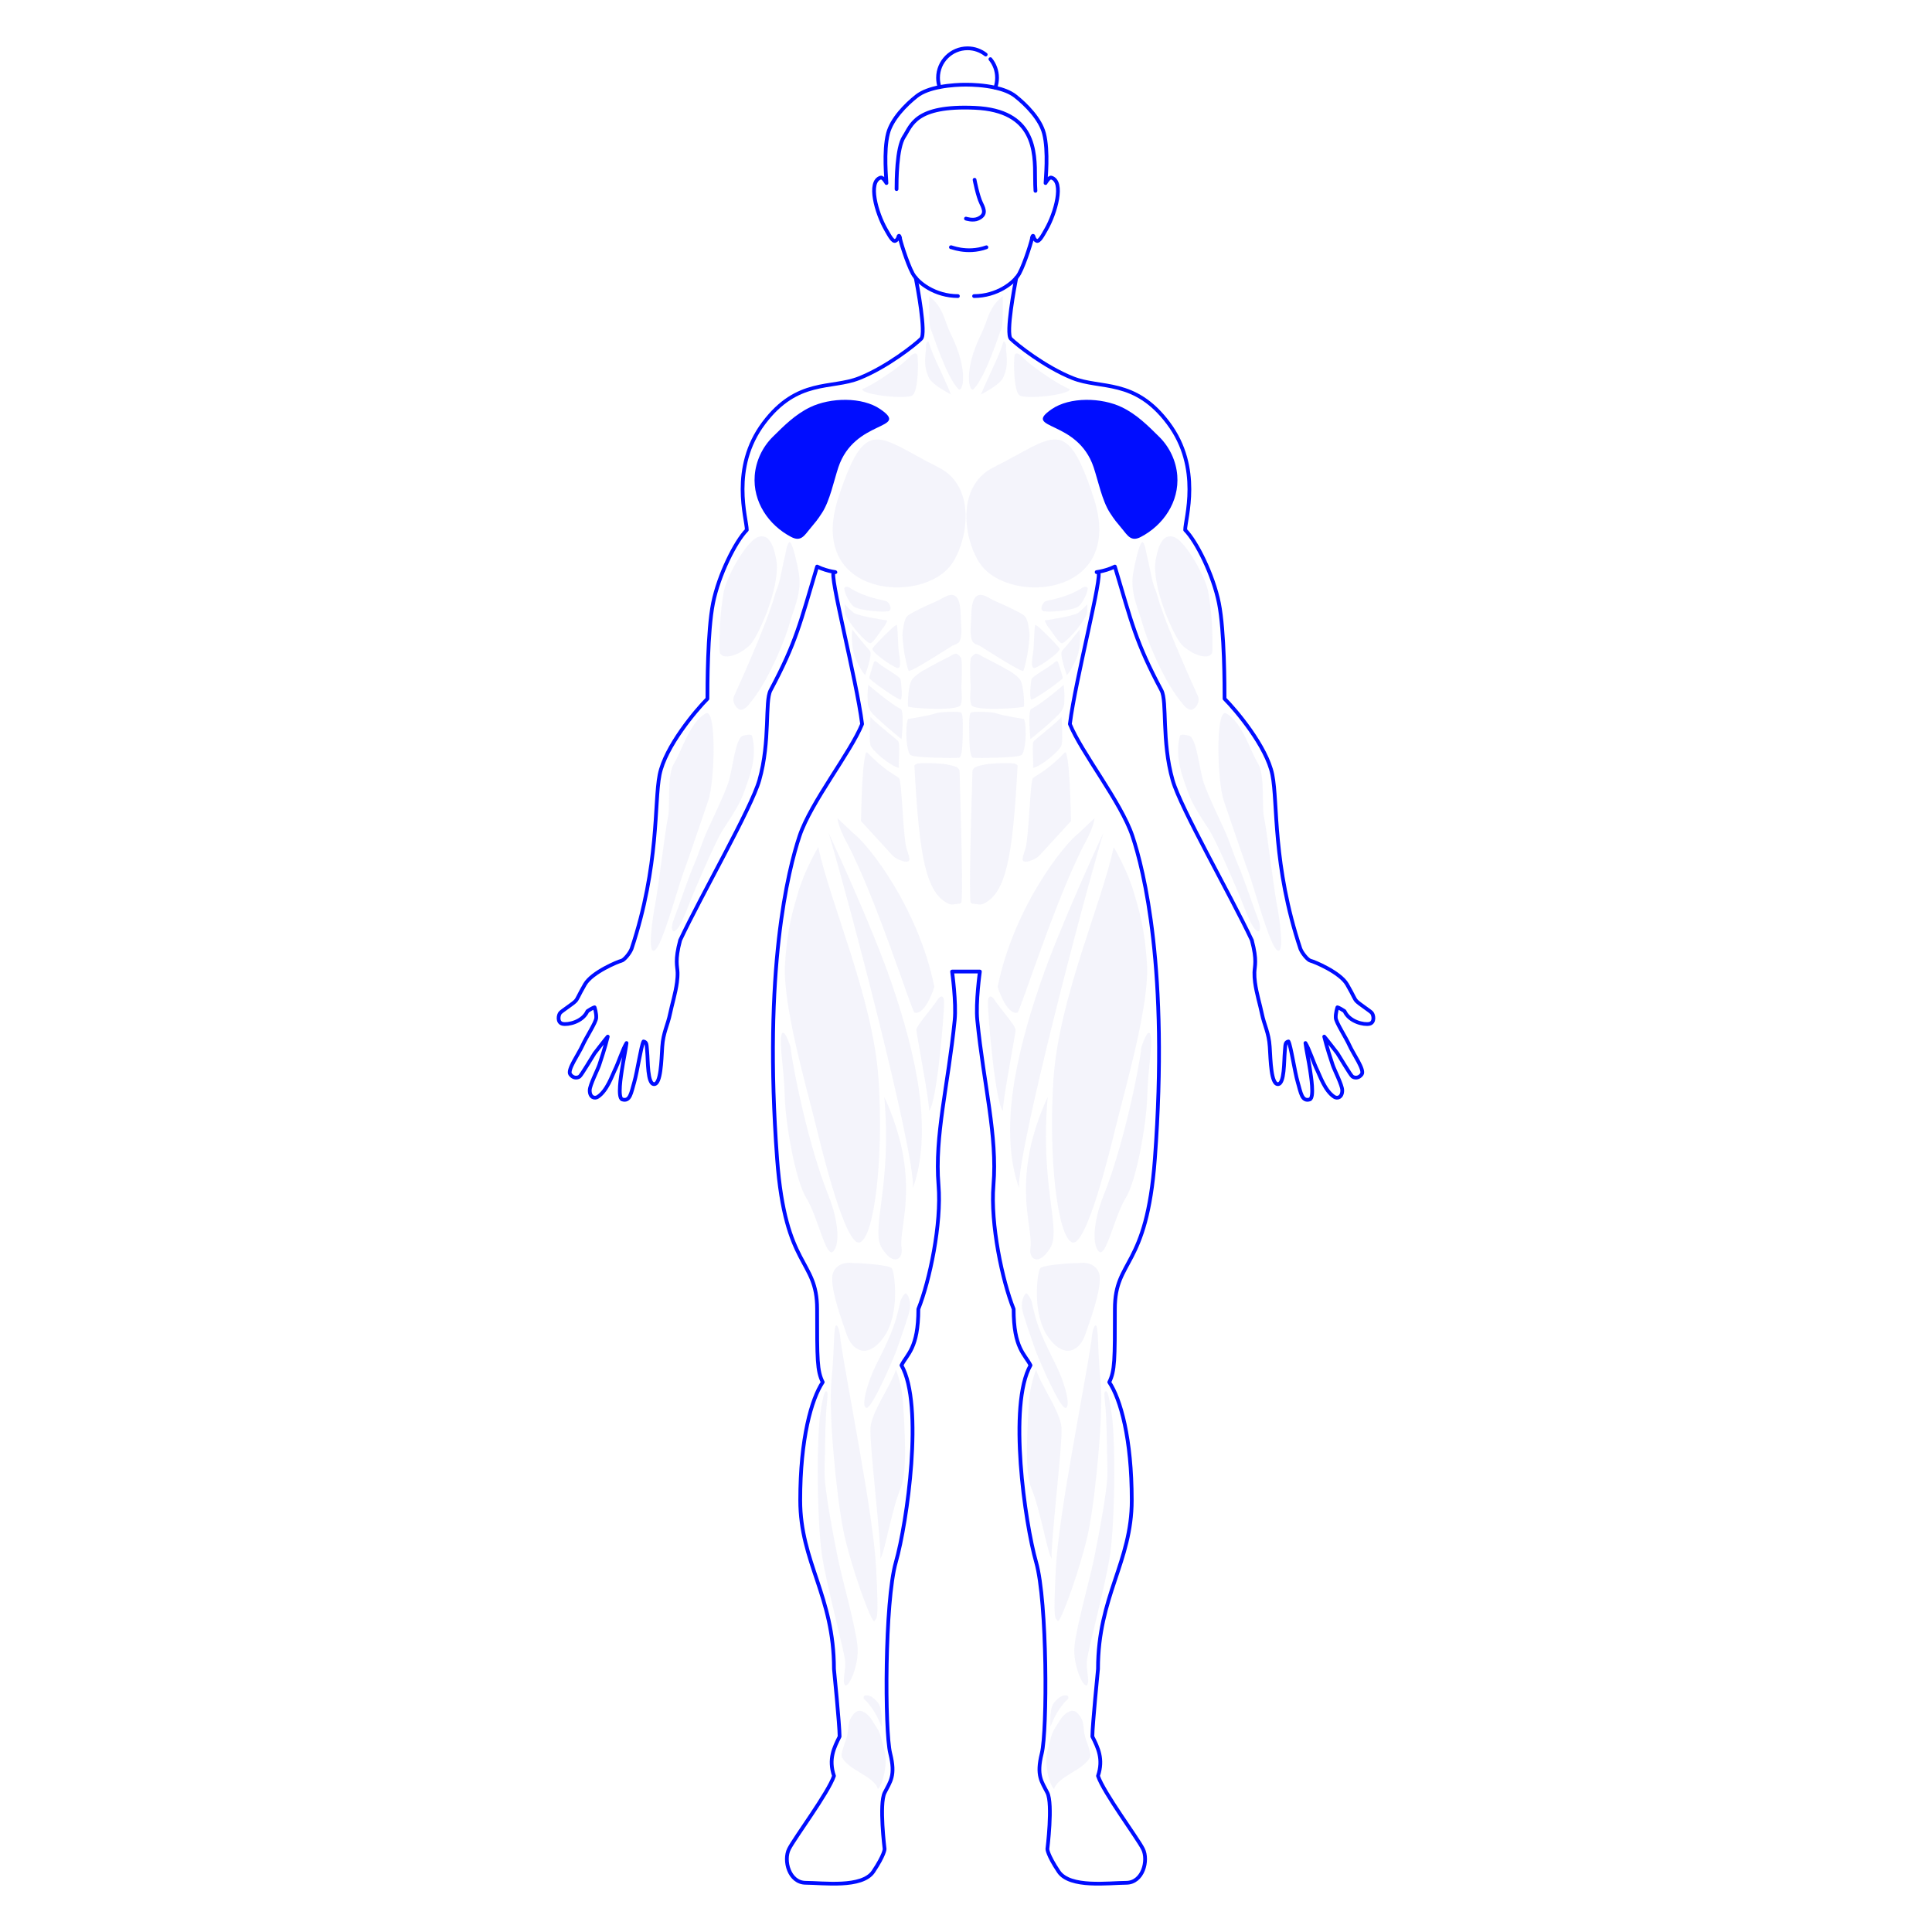 <svg xmlns="http://www.w3.org/2000/svg" enable-background="new 0 0 2000 2000" viewBox="0 0 2000 2000" id="woman-shoulders">
  <path fill="none" stroke="#000dff" stroke-linecap="round" stroke-linejoin="round" stroke-miterlimit="10" stroke-width="3.876" d="
						M947.967,287.622c1.5,7.695,11,57.687,5.628,63.06c-5.823,5.823-34.937,29.115-64.052,40.76
						c-29.115,11.646-64.052,0-98.989,46.583s-17.469,98.989-17.469,110.635c-11.646,11.646-29.115,46.583-34.937,75.698
						c-5.823,29.115-5.823,87.344-5.823,98.989c-11.646,11.646-43.672,49.495-49.495,78.609s0,93.166-29.115,180.51l-0.045-0.021
						c-1.524,4.113-7.466,11.579-10.513,12.188c-3.047,0.61-30.32,11.783-37.633,24.378c-7.313,12.595-7.313,14.728-9.954,17.47
						c-2.641,2.743-13.509,9.751-15.541,11.884c-2.031,2.133-3.453,10.157,2.235,11.478c5.688,1.321,20.899-1.981,25.85-13.103
						c5.942-3.885,7.389-3.961,7.389-3.961s2.006,6.094,1.701,10.97c-0.304,4.875-10.309,19.807-14.271,28.644
						c-3.961,8.837-15.845,25.14-12.646,29.71c3.199,4.571,7.77,3.809,9.751,2.285c1.981-1.524,13.255-20.645,15.464-23.996
						c2.514-3.276,11.96-15.464,13.636-17.293c-2.691,11.122-7.059,24.225-8.786,29.405c-1.727,5.181-9.78,20.776-9.853,26.104
						c-0.102,7.415,5.017,9.057,8.43,6.805c9.548-6.297,14.908-22.432,17.268-27.12c3.993-7.935,8.329-22.042,12.392-28.542
						c-1.016,7.922-3.495,18.841-4.825,28.085c-0.673,4.675-4.772,28.741,0.457,30.32c8.075,2.438,9.141-6.856,12.341-17.826
						c3.2-10.97,7.161-38.09,9.599-42.203c3.656,0.762,3.107,3.345,3.809,10.665c0.922,9.614,0.152,33.519,7.161,33.519
						c7.009,0,7.516-24.073,8.43-38.699c0.914-14.626,5.688-22.346,8.126-34.332c1.856-9.128,5.592-20.962,7.093-32.281
						c0.47-3.543,0.721-7.036,0.626-10.379c-0.184-6.512-2.946-12.29,2.641-33.113l-0.047-0.022
						c22.763-48.247,73.72-136.622,82.029-165.705c11.646-40.76,5.51-81.682,11.646-93.166
						c26.669-49.914,30.723-69.875,48.192-128.104c11.646,5.823,23.292,5.823,17.469,5.823c-5.823,0,23.292,110.635,29.115,157.218
						c-11.646,29.115-53.115,80.956-64.76,115.893c-11.646,34.937-37.825,137.792-23.224,334.267
						c8.511,114.528,41.401,103.016,41.401,155.422s0,64.052,5.823,75.698c-11.646,17.469-23.292,58.229-23.292,122.281
						s34.937,98.989,34.937,174.687c0,0,5.823,58.229,5.823,69.875c-5.823,11.646-11.646,23.292-5.823,40.76
						c-5.823,17.469-40.76,64.052-46.583,75.698c-5.823,11.646,0,34.937,17.469,34.937c17.469,0,58.229,5.823,69.875-11.646
						c11.646-17.469,11.646-23.292,11.646-23.292s-5.823-46.583,0-58.229c5.823-11.646,11.646-17.469,5.823-40.76
						c-5.823-23.292-5.823-157.218,5.823-197.979c11.646-40.76,29.115-163.041,5.823-203.802
						c5.823-11.646,17.469-17.469,17.469-58.229c11.646-29.115,24.223-88.199,20.878-128.349
						c-4.236-50.837,10.037-103.718,16.729-170.633c1.83-18.3-2.669-50.393-2.669-50.393h28.758c0,0-4.499,32.093-2.669,50.393
						c6.692,66.915,20.965,119.796,16.729,170.633c-3.346,40.149,9.232,99.234,20.878,128.349c0,40.76,11.646,46.583,17.469,58.229
						c-23.292,40.76-5.823,163.041,5.823,203.802c11.646,40.76,11.646,174.687,5.823,197.979s0,29.115,5.823,40.76
						c5.823,11.646,0,58.229,0,58.229s0,5.823,11.646,23.292c11.646,17.469,52.406,11.646,69.875,11.646
						c17.469,0,23.292-23.292,17.469-34.937c-5.823-11.646-40.76-58.229-46.583-75.698c5.823-17.469,0-29.115-5.823-40.76
						c0-11.646,5.823-69.875,5.823-69.875c0-75.698,34.938-110.635,34.938-174.687s-11.646-104.812-23.292-122.281
						c5.823-11.646,5.823-23.292,5.823-75.698s32.89-40.894,41.401-155.422c14.601-196.474-11.578-299.329-23.224-334.267
						c-11.646-34.937-53.114-86.779-64.76-115.893c5.823-46.583,34.937-157.218,29.115-157.218s5.823,0,17.469-5.823
						c17.469,58.229,21.523,78.19,48.192,128.104c6.136,11.484,0,52.406,11.646,93.166c8.31,29.084,59.266,117.458,82.029,165.705
						l-0.047,0.022c5.587,20.823,2.825,26.601,2.641,33.113c-0.094,3.344,0.156,6.836,0.626,10.379
						c1.501,11.319,5.237,23.153,7.093,32.281c2.438,11.985,7.212,19.705,8.126,34.332c0.914,14.626,1.422,38.699,8.43,38.699
						c7.009,0,6.24-23.905,7.161-33.519c0.702-7.32,0.152-9.903,3.809-10.665c2.438,4.114,6.399,31.234,9.599,42.203
						c3.2,10.97,4.266,20.264,12.341,17.826c5.229-1.578,1.13-25.644,0.457-30.32c-1.33-9.243-3.809-20.162-4.825-28.085
						c4.063,6.5,8.399,20.607,12.392,28.542c2.359,4.687,7.719,20.822,17.267,27.12c3.414,2.252,8.532,0.609,8.43-6.805
						c-0.073-5.329-8.126-20.924-9.853-26.104c-1.727-5.18-6.095-18.283-8.786-29.405c1.676,1.828,11.122,14.017,13.636,17.293
						c2.209,3.352,13.484,22.473,15.464,23.996c1.981,1.524,6.552,2.285,9.751-2.285c3.199-4.571-8.684-20.873-12.646-29.71
						c-3.962-8.837-13.966-23.768-14.271-28.644c-0.305-4.875,1.701-10.97,1.701-10.97s1.448,0.076,7.389,3.961
						c4.952,11.122,20.162,14.423,25.85,13.103c5.688-1.321,4.266-9.345,2.235-11.478c-2.031-2.133-12.9-9.141-15.541-11.884
						c-2.641-2.743-2.641-4.875-9.954-17.47c-7.313-12.595-34.585-23.768-37.633-24.378c-3.047-0.609-8.989-8.075-10.513-12.188
						l-0.045,0.021c-29.115-87.344-23.292-151.395-29.115-180.51s-37.849-66.963-49.495-78.609c0-11.646,0-69.875-5.823-98.989
						c-5.823-29.115-23.292-64.052-34.937-75.698c0-11.646,17.469-64.052-17.469-110.635
						c-34.937-46.583-69.875-34.937-98.989-46.583c-29.115-11.646-58.229-34.937-64.052-40.76
						c-5.373-5.373,4.127-55.364,5.628-63.06"></path>
  <path fill="none" stroke="#000dff" stroke-linecap="round" stroke-linejoin="round" stroke-miterlimit="10" stroke-width="3.876" d="
						M1008.364,306.498c23.42,0,41.562-13.652,46.84-23.42c5.944-11,13.839-36.996,13.058-36.8c0,0,0.995-4.009,1.688-1.24
						c0.402,1.608,1.206,3.282,3.015,4.22c2.807,1.455,6.3-5.314,9.981-11.723c9.79-17.046,18.96-49.568,5.426-53.658
						c-2.464-0.744-6.029,5.627-6.029,5.627c0-3.216,3.215-32.958-1.608-51.447c-3.863-14.809-18.326-29.615-29.743-38.585
						c-5.392-4.237-12.951-6.952-20.604-8.69c-12.143-2.759-24.525-3.078-28.869-3.094c-0.292-0.001-2.746-0.007-3.039-0.005
						c-3.988,0.015-14.749,0.295-25.881,2.471c-8.638,1.689-17.499,4.532-23.593,9.32c-11.417,8.97-25.88,23.776-29.743,38.585
						c-4.823,18.489-1.608,48.231-1.608,51.447c0,0-3.565-6.371-6.029-5.627c-13.534,4.09-4.364,36.612,5.426,53.658
						c3.681,6.409,7.174,13.178,9.982,11.723c1.809-0.938,2.612-2.613,3.014-4.22c0.692-2.768,1.688,1.24,1.688,1.24
						c-0.781-0.196,7.114,25.8,13.058,36.8c5.278,9.768,23.42,23.42,46.84,23.42"></path>
  <path fill="#ddddf2" d="M879.308 608.22c12.262 8.241 28.098 11.96 37.118 13.766 4.553.912 7.131 8.495 4.124 10.409-3.007 1.914-32.66-.084-37.651-5.191-4.991-5.107-8.483-13.699-8.847-17.498C873.688 605.906 879.308 608.22 879.308 608.22zM1120.692 608.22c-12.262 8.241-28.098 11.96-37.118 13.766-4.553.912-7.131 8.495-4.124 10.409 3.006 1.914 32.66-.084 37.651-5.191 4.991-5.107 8.483-13.699 8.847-17.498C1126.312 605.906 1120.692 608.22 1120.692 608.22z" opacity=".33"></path>
  <path fill="#ddddf2" d="M874.697 634.463c.028.77.196 1.511.542 2.198 5.491 10.898 20.455 27.959 25.323 29.256 2.951.786 12.563-15.139 14.028-16.487 1.465-1.348 4.108-7.121 4.108-7.121s-28.555-4.124-34.554-7.688c-2.125-1.263-9.776-9.08-9.776-9.08L874.697 634.463zM1125.303 634.463c-.028.77-.196 1.511-.542 2.198-5.491 10.898-20.455 27.959-25.323 29.256-2.95.786-12.563-15.139-14.028-16.487-1.465-1.348-4.108-7.121-4.108-7.121s28.555-4.124 34.554-7.688c2.125-1.263 9.776-9.08 9.776-9.08L1125.303 634.463zM882.286 651.69c0 0-2.39 18.093 4.096 31.748 6.486 13.655 9.217 15.362 9.217 15.362s8.193-21.848 4.779-25.262S882.286 651.69 882.286 651.69zM1117.714 651.69c0 0 2.39 18.093-4.097 31.748-6.486 13.655-9.217 15.362-9.217 15.362s-8.193-21.848-4.779-25.262C1103.034 670.124 1117.714 651.69 1117.714 651.69zM898.875 708.873c1.429 1.531 24.038 20.516 33.483 24.962 4.046 1.904.915 31.381.915 31.381s-27.934-22.516-32.148-29.252c-4.215-6.737-2.607-11.07-3.015-13.928C897.701 719.178 898.875 708.873 898.875 708.873zM1101.125 708.873c-1.429 1.531-24.038 20.516-33.483 24.962-4.046 1.904-.915 31.381-.915 31.381s27.934-22.516 32.148-29.252c4.215-6.737 2.607-11.07 3.015-13.928C1102.299 719.178 1101.125 708.873 1101.125 708.873zM923.447 650.238c-13.148 12.65-18.963 18.657-20.295 21.361-1.483 3.011 20.016 18.33 25.628 19.834 5.612 1.504 1.541-15.226 1.26-19.913-.281-4.687-.973-23.051-1.454-24.249C928.106 646.073 923.447 650.238 923.447 650.238zM1076.553 650.238c13.148 12.65 18.963 18.657 20.295 21.361 1.483 3.011-20.016 18.33-25.628 19.834-5.612 1.504-1.541-15.226-1.26-19.913s.973-23.051 1.454-24.249C1071.894 646.073 1076.553 650.238 1076.553 650.238zM904.625 685.612c.367-1.163 1.819-1.562 2.706-.725 6.347 5.992 23.853 14.958 24.844 18.158.77 2.484 2.428 20.593.182 21.205-2.246.612-32.947-20.669-32.564-22.6C900.302 699.083 903.182 690.182 904.625 685.612zM1095.375 685.612c-.367-1.163-1.819-1.562-2.706-.725-6.347 5.992-23.853 14.958-24.844 18.158-.77 2.484-2.428 20.593-.182 21.205 2.246.612 32.947-20.669 32.564-22.6C1099.698 699.083 1096.818 690.182 1095.375 685.612zM802.203 615.6c-8.695 32.342-42.157 104.358-42.702 106.052-1.332 4.139 1.282 9.615 4.679 12.085 5.32 3.87 10.913-4.318 13.782-7.856 19.396-23.925 36.526-68.942 39.266-79.985 3.283-13.232 13.719-31.933 9.462-54.168s-8.042-32.643-9.935-30.277c-2.494 3.125-3.034 9.66-4.005 13.395-2.621 10.09-4.001 20.52-6.869 30.469C804.876 608.798 803.154 612.061 802.203 615.6zM1197.797 615.6c8.695 32.342 42.157 104.358 42.703 106.052 1.332 4.139-1.282 9.615-4.679 12.085-5.32 3.87-10.913-4.318-13.782-7.856-19.396-23.925-36.526-68.942-39.266-79.985-3.283-13.232-13.719-31.933-9.462-54.168 4.258-22.235 8.042-32.643 9.935-30.277 2.494 3.125 3.035 9.66 4.005 13.395 2.621 10.09 4.001 20.52 6.869 30.469C1195.124 608.798 1196.846 612.061 1197.797 615.6z" opacity=".33"></path>
  <path fill="#ddddf2" d="M783.408 556.43c-11.78 6.074-31.751 40.78-34.547 58.085-5.188 32.112-3.612 49.606-3.923 59.097-.311 9.491 16.704 7.593 30.877-5.315 8.827-8.039 32.579-62.008 27.84-88.667C800.195 560.164 794.038 551.875 783.408 556.43zM1216.592 556.43c11.78 6.074 31.751 40.78 34.547 58.085 5.188 32.112 3.612 49.606 3.923 59.097.311 9.491-16.704 7.593-30.877-5.315-8.827-8.039-32.579-62.008-27.84-88.667C1199.805 560.164 1205.962 551.875 1216.592 556.43zM883.216 1307.481c8.441 0 36.587 2.01 39.797 5.225 3.21 3.215 9.238 47.83-8.446 71.945-17.685 24.116-32.958 11.656-37.781-2.412-4.823-14.068-19.695-53.457-14.068-65.515C868.345 1304.668 883.216 1307.481 883.216 1307.481zM1116.784 1307.481c-8.441 0-36.587 2.01-39.797 5.225-3.209 3.215-9.238 47.83 8.447 71.945 17.685 24.116 32.958 11.656 37.781-2.412 4.823-14.068 19.695-53.457 14.068-65.515C1131.655 1304.668 1116.784 1307.481 1116.784 1307.481z" opacity=".33"></path>
  <path fill="#ddddf2" d="M932.19 1346.514c-4.937 22.708-8.205 32.581-23.695 63.187-12.698 25.088-17.129 48.378-11.197 47.719 5.932-.658 27.323-50.062 30.614-59.246 3.291-9.183 13.194-37.312 13.987-43.104 1.12-8.177-1.481-13.493-3.456-15.797C936.468 1336.97 932.19 1346.514 932.19 1346.514zM1067.81 1346.514c4.937 22.708 8.205 32.581 23.695 63.187 12.698 25.088 17.129 48.378 11.197 47.719-5.932-.658-27.323-50.062-30.614-59.246-3.291-9.183-13.194-37.312-13.987-43.104-1.12-8.177 1.481-13.493 3.455-15.797C1063.532 1336.97 1067.81 1346.514 1067.81 1346.514zM927.488 1417.89c-5.523 16.995-25.067 43.336-26.341 59.906s11.604 122.573 10.197 135.744c5.175-8.992 11.672-50.567 20.818-72.439 5.633-13.47 5.943-40.171 2.597-90.358C933.571 1432.937 927.488 1417.89 927.488 1417.89zM1072.512 1417.89c5.523 16.995 25.067 43.336 26.341 59.906s-11.604 122.573-10.197 135.744c-5.175-8.992-11.672-50.567-20.818-72.439-5.633-13.47-5.943-40.171-2.597-90.358C1066.429 1432.937 1072.512 1417.89 1072.512 1417.89zM870.139 1387.5c7.836 53.143 34.053 179.977 36.887 236.662 2.834 56.686.709 49.246-1.771 53.851-2.48 4.606-25.154-58.339-32.24-93.767-7.086-35.428-15.589-121.874-12.282-154.941 3.307-33.067 1.89-58.575 5.196-57.158C869.235 1373.565 870.139 1387.5 870.139 1387.5zM1129.861 1387.5c-7.836 53.143-34.053 179.977-36.887 236.662-2.834 56.686-.709 49.246 1.771 53.851 2.48 4.606 25.154-58.339 32.24-93.767 7.086-35.428 15.589-121.874 12.282-154.941-3.307-33.067-1.89-58.575-5.196-57.158S1129.861 1387.5 1129.861 1387.5z" opacity=".33"></path>
  <path fill="#ddddf2" d="M848.297 1470.973c-3.364 39.406-1.922 112.932 3.364 143.687 5.286 30.756 21.625 92.748 23.067 103.32 1.442 10.572-3.364 22.586 0 26.431 3.364 3.844 14.897-20.177 12.975-40.364-1.922-20.187-16.492-71.607-20.5-91.79-4.008-20.183-14.1-71.123-13.619-88.903.481-17.781.481-40.367 1.442-58.148.961-17.781 3.364-24.989 0-24.989S848.297 1470.973 848.297 1470.973zM1151.703 1470.973c3.364 39.406 1.922 112.932-3.364 143.687s-21.625 92.748-23.067 103.32 3.364 22.586 0 26.431c-3.364 3.844-14.897-20.177-12.975-40.364 1.922-20.187 16.492-71.607 20.5-91.79 4.008-20.183 14.1-71.123 13.619-88.903-.481-17.781-.481-40.367-1.442-58.148-.961-17.781-3.364-24.989 0-24.989S1151.703 1470.973 1151.703 1470.973zM871.696 1819.356c7.452 13.662 33.508 19.547 37.098 32.71 5.585-5.186 9.973-26.328 7.18-38.295-2.792-11.967-5.186-20.743-7.978-24.732-2.792-3.989-3.607-5.987-6.383-9.973-2.483-3.565-10.97-12.516-17.353-5.335-6.382 7.18-5.264 10.521-6.721 20.095C876.084 1803.4 869.302 1814.968 871.696 1819.356zM1128.304 1819.356c-7.452 13.662-33.508 19.547-37.098 32.71-5.585-5.186-9.973-26.328-7.18-38.295s5.186-20.743 7.978-24.732c2.792-3.989 3.607-5.987 6.382-9.973 2.483-3.565 10.97-12.516 17.353-5.335 6.382 7.18 5.264 10.521 6.721 20.095C1123.916 1803.4 1130.698 1814.968 1128.304 1819.356zM894.213 1758.623c14.66 13.264 18.549 32.312 18.549 27.525s.897-18.25-4.488-24.234c-5.385-5.984-8.318-6.881-11.788-6.881S894.213 1758.623 894.213 1758.623zM1105.787 1758.623c-14.66 13.264-18.549 32.312-18.549 27.525s-.897-18.25 4.488-24.234c5.385-5.984 8.318-6.881 11.788-6.881S1105.787 1758.623 1105.787 1758.623zM882.554 861.794c16.494 12.326 67.941 77.706 84.699 159.7 0 0-8.774 29.364-20.545 26.795-2.618-.571-40.426-120.981-70.571-176.849-8.641-16.016-9.244-24.518-9.244-24.518L882.554 861.794zM1117.446 861.794c-16.494 12.326-67.941 77.706-84.699 159.7 0 0 8.774 29.364 20.545 26.795 2.618-.571 40.426-120.981 70.57-176.849 8.641-16.016 9.244-24.518 9.244-24.518L1117.446 861.794zM857.776 862.273c20.484 68.194 88.643 327.083 87.42 367.364 20.486-58.623 3.684-135.718-21.503-209.807C902.629 957.871 857.776 862.273 857.776 862.273zM1142.224 862.273c-20.484 68.194-88.643 327.083-87.42 367.364-20.486-58.623-3.684-135.718 21.503-209.807C1097.371 957.871 1142.224 862.273 1142.224 862.273zM847.057 876.876c12.862 59.987 56.828 156.643 62.403 240.354 5.373 80.669-4.124 162.393-19.129 168.824-15.005 6.431-40.509-99.763-44.882-117.645-11.091-45.348-35.476-128.171-32.797-170.954 2.313-36.932 8.533-56.287 13.504-73.419C832.836 901.019 847.057 876.876 847.057 876.876zM1152.943 876.876c-12.862 59.987-56.828 156.643-62.403 240.354-5.373 80.669 4.124 162.393 19.129 168.824s40.509-99.763 44.882-117.645c11.091-45.348 35.476-128.171 32.797-170.954-2.313-36.932-8.533-56.287-13.504-73.419C1167.164 901.019 1152.943 876.876 1152.943 876.876zM818.386 1084.004c2.68 24.116 18.891 103.028 39.389 154.073 9.546 23.772 12.326 49.303 4.823 57.342-7.503 8.039-16.077-36.442-27.867-55.198s-21.634-79.301-22.283-103.698c-.847-31.838-6.12-56.806-3.441-65.381C811.688 1062.568 818.386 1084.004 818.386 1084.004zM1181.614 1084.004c-2.68 24.116-18.891 103.028-39.389 154.073-9.546 23.772-12.326 49.303-4.823 57.342 7.503 8.039 16.077-36.442 27.867-55.198 11.79-18.757 21.634-79.301 22.283-103.698.847-31.838 6.12-56.806 3.441-65.381C1188.312 1062.568 1181.614 1084.004 1181.614 1084.004z" opacity=".33"></path>
  <path fill="#ddddf2" d="M915.419 1135.719c8.273 92.31-14.696 137.192-2.445 156.485 12.251 19.292 21.876 10.92 20.365.268-2.685-18.914 11.656-49.66 0-104.234C927.176 1159.384 915.419 1135.719 915.419 1135.719zM1084.581 1135.719c-8.273 92.31 14.696 137.192 2.445 156.485-12.251 19.292-21.876 10.92-20.365.268 2.685-18.914-11.656-49.66 0-104.234C1072.824 1159.384 1084.581 1135.719 1084.581 1135.719zM971.656 1033.361c-9.914 14.737-23.312 28.452-23.044 33.117.268 4.665 13.934 75.404 13.13 83.443 8.307-8.039 16.077-104.502 15.541-113.344S971.656 1033.361 971.656 1033.361zM1028.344 1033.361c9.914 14.737 23.312 28.452 23.044 33.117-.268 4.665-13.933 75.404-13.13 83.443-8.307-8.039-16.077-104.502-15.541-113.344S1028.344 1033.361 1028.344 1033.361zM867.846 515.219c-33.461 102.433 86.738 111.479 117.098 68.975 16.729-23.42 26.766-80.298-13.383-100.372C908.647 452.365 896.371 427.896 867.846 515.219z" opacity=".33"></path>
  <path fill="#ddddf2" d="M1132.154,515.219c33.461,102.433-86.738,111.479-117.098,68.975
					c-16.729-23.42-26.766-80.298,13.383-100.372C1091.353,452.365,1103.629,427.896,1132.154,515.219z" opacity=".33"></path>
  <g opacity=".33">
    <path fill="#ddddf2" d="M940.621 636.603c-5.321 3.611-5.362 14-6.255 18.17-.894 4.17 2.085 22.936 2.085 22.936s2.979 14.893 4.17 16.681c1.491 2.228 40.638-23.097 44.404-25.431 3.172-1.965 7.278-1.926 8.765-6.069 2.446-6.814 1.161-15.136.867-22.304-.259-6.303.117-19.729-5.915-23.68-5.403-3.539-12.688 2.545-17.505 4.672-8.314 3.67-16.647 7.379-24.694 11.611C944.53 634.247 942.505 635.324 940.621 636.603zM989.228 676.691c-4 .958-4.708 2.302-8.551 4.153-4.75 2.289-9.426 4.735-14.04 7.286-7.157 3.958-15.965 8.07-21.616 14.163-.219.236-.435.475-.627.734-4.567 6.156-4.766 27.007-4.369 28.397.397 1.39 51.945 5.461 54.51-1.886 2.168-6.21.508-12.802.745-19.275.342-9.349.854-20.491-.149-28.832C995.048 680.743 991.11 676.241 989.228 676.691zM939.888 744.332c-3.239 9.532-1.452 33.759 2.52 37.135 3.972 3.376 45.673 3.223 50.042 3.024 4.369-.199 4.098-21.095 4.17-27.847.073-6.752.528-18.234-2.054-19.227-2.581-.993-21.379-.83-27.138 1.355C961.67 740.957 939.888 744.332 939.888 744.332zM946.58 792.389c4.907 92.923 11.598 133.072 36.098 143.426 2.852 1.205 5.085.005 10.292-.266 1.261-.066 2.284-1.038 2.409-2.295 1.8-18.144-2.028-129.272-2.028-134.511 0-5.56-8.521-6.13-12.89-7.321-4.369-1.191-29.636-2.211-31.759-.622L946.58 792.389z"></path>
  </g>
  <g opacity=".33">
    <path fill="#ddddf2" d="M1059.379 636.603c5.321 3.611 5.362 14 6.255 18.17.894 4.17-2.085 22.936-2.085 22.936s-2.979 14.893-4.17 16.681c-1.492 2.228-40.638-23.097-44.404-25.431-3.172-1.965-7.278-1.926-8.765-6.069-2.446-6.814-1.161-15.136-.867-22.304.259-6.303-.117-19.729 5.915-23.68 5.403-3.539 12.688 2.545 17.505 4.672 8.314 3.67 16.647 7.379 24.694 11.611C1055.47 634.247 1057.495 635.324 1059.379 636.603zM1010.772 676.691c4 .958 4.708 2.302 8.551 4.153 4.75 2.289 9.426 4.735 14.04 7.286 7.157 3.958 15.965 8.07 21.616 14.163.219.236.435.475.627.734 4.567 6.156 4.766 27.007 4.369 28.397-.397 1.39-51.945 5.461-54.51-1.886-2.168-6.21-.508-12.802-.745-19.275-.342-9.349-.854-20.491.149-28.832C1004.952 680.743 1008.89 676.241 1010.772 676.691zM1060.112 744.332c3.239 9.532 1.452 33.759-2.52 37.135-3.972 3.376-45.673 3.223-50.042 3.024-4.369-.199-4.098-21.095-4.17-27.847-.073-6.752-.528-18.234 2.054-19.227 2.581-.993 21.379-.83 27.138 1.355C1038.33 740.957 1060.112 744.332 1060.112 744.332zM1053.42 792.389c-4.907 92.923-11.598 133.072-36.098 143.426-2.852 1.205-5.085.005-10.292-.266-1.261-.066-2.284-1.038-2.409-2.295-1.8-18.144 2.028-129.272 2.028-134.511 0-5.56 8.521-6.13 12.89-7.321 4.369-1.191 29.636-2.211 31.759-.622L1053.42 792.389z"></path>
  </g>
  <path fill="#000dff" d="M867.843 483.822c-4.668 14.003-8.733 34.433-16.729 46.84-5.089 7.897-6.755 9.605-12.709 16.822-5.888 7.136-9.362 13.605-19.397 8.36-23.537-12.304-39.799-36.483-37.72-63.569 1.15-14.976 7.944-29.435 18.606-39.995 11.838-11.725 23.338-23.251 38.625-30.668 20.948-10.164 53.937-11.03 72.819 1.987C942.67 445.2 884.572 433.636 867.843 483.822zM1132.157 483.822c4.668 14.003 8.733 34.433 16.729 46.84 5.089 7.897 6.755 9.605 12.709 16.822 5.888 7.136 9.362 13.605 19.397 8.36 23.537-12.304 39.799-36.483 37.72-63.569-1.15-14.976-7.944-29.435-18.606-39.995-11.838-11.725-23.338-23.251-38.625-30.668-20.948-10.164-53.937-11.03-72.819 1.987C1057.33 445.2 1115.428 433.636 1132.157 483.822z"></path>
  <path fill="#ddddf2" d="M896.46 779.354c.233-.572.992-.665 1.419-.219 17.244 18.02 29.315 23.484 32.661 26.181 3.164 2.552 4.083 58.589 7.757 72.47 1.654 6.247 4.833 12.465 2.059 13.809-3.674 1.78-13.364-2.684-16.122-5.694l-32.889-35.879C891.344 850.024 892.074 790.111 896.46 779.354zM1103.54 779.354c-.233-.572-.992-.665-1.419-.219-17.244 18.02-29.315 23.484-32.661 26.181-3.164 2.552-4.083 58.589-7.757 72.47-1.654 6.247-4.833 12.465-2.059 13.809 3.674 1.78 13.364-2.684 16.122-5.694l32.889-35.879C1108.656 850.024 1107.926 790.111 1103.54 779.354zM901.088 741.88c3.458 5.278 26.364 22.522 28.73 25.434 2.366 2.912-.022 20.702.773 27.663-9.1-2.184-28.425-18.108-29.699-24.296C899.618 764.492 901.088 741.88 901.088 741.88zM1098.912 741.88c-3.458 5.278-26.364 22.522-28.73 25.434-2.366 2.912.022 20.702-.773 27.663 9.1-2.184 28.425-18.108 29.699-24.296C1100.382 764.492 1098.912 741.88 1098.912 741.88zM730.541 738.534c11.331-6.388 9.588 70.069 2.556 90.531-7.48 21.768-17.212 50.745-26.703 77.358-5.675 15.914-21.099 73.352-28.789 77.465-7.69 4.113-2.189-33.582.758-48.606 2.947-15.023 10.442-77.252 13.092-88.991 2.651-11.739-1.323-43.88 6.409-56.222C705.597 777.727 713.829 747.955 730.541 738.534zM1269.459 738.534c-11.331-6.388-9.588 70.069-2.556 90.531 7.48 21.768 17.212 50.745 26.703 77.358 5.675 15.914 21.099 73.352 28.789 77.465 7.69 4.113 2.189-33.582-.758-48.606-2.947-15.023-10.442-77.252-13.092-88.991-2.651-11.739 1.323-43.88-6.409-56.222C1294.402 777.727 1286.171 747.955 1269.459 738.534zM778.507 761.57c6.034 22.743-3.423 44.384-8.065 57.844-4.641 13.46-13.75 26.63-22.105 39.626-8.355 12.996-31.365 67.078-36.783 81.457-12.986 34.463-19.262 24.6-14.156 11.604 5.106-12.996 14.737-42.469 20.77-56.393 6.034-13.924 7.774-22.174 14.969-37.944 7.078-15.516 15.201-32.142 20.306-46.066 5.106-13.924 7.426-47.807 15.781-50.127C777.579 759.25 778.507 761.57 778.507 761.57zM1221.493 761.57c-6.034 22.743 3.423 44.384 8.065 57.844 4.641 13.46 13.75 26.63 22.105 39.626 8.355 12.996 31.365 67.078 36.783 81.457 12.986 34.463 19.262 24.6 14.156 11.604-5.106-12.996-14.737-42.469-20.771-56.393-6.034-13.924-7.774-22.174-14.969-37.944-7.078-15.516-15.201-32.142-20.306-46.066-5.106-13.924-7.426-47.807-15.781-50.127C1222.421 759.25 1221.493 761.57 1221.493 761.57zM961.951 306.498c15.233 12.299 15.525 25.746 22.228 39.153 19.295 38.589 12.27 61.873 7.791 57.076-13.048-13.973-26.634-58.656-28.665-62.379C961.274 336.624 961.951 306.498 961.951 306.498zM958.653 361.11c-2.013 15.599-.77 20.757 2.496 29.06 3.266 8.303 21.633 16.983 23.394 18.241-9.938-23.776-19.122-40.13-23.394-54.975C957.622 354.191 958.653 361.11 958.653 361.11zM942.702 368.254c-8.555 10.316-41.011 31.639-50.069 34.469-1.51 5.85 46.043 11.196 52.081 6.416 6.039-4.78 6.039-35.602 5.032-40.885C948.741 362.97 942.702 368.254 942.702 368.254zM1038.049 306.498c-15.233 12.299-15.525 25.746-22.228 39.153-19.295 38.589-12.27 61.873-7.791 57.076 13.048-13.973 26.634-58.656 28.665-62.379C1038.726 336.624 1038.049 306.498 1038.049 306.498zM1041.347 361.11c2.013 15.599.77 20.757-2.496 29.06-3.266 8.303-21.633 16.983-23.394 18.241 9.938-23.776 19.122-40.13 23.394-54.975C1042.378 354.191 1041.347 361.11 1041.347 361.11zM1057.298 368.254c8.555 10.316 41.011 31.639 50.069 34.469 1.51 5.85-46.043 11.196-52.081 6.416-6.039-4.78-6.039-35.602-5.032-40.885C1051.259 362.97 1057.298 368.254 1057.298 368.254z" opacity=".33"></path>
  <path fill="none" stroke="#000dff" stroke-linecap="round" stroke-linejoin="round" stroke-miterlimit="10" stroke-width="3.876" d="M1025.257 61.22c4.306 5.264 6.889 11.993 6.889 19.324 0 3.59-.62 7.037-1.758 10.237M972.6 90.151c-1-3.021-1.542-6.251-1.542-9.608 0-16.869 13.675-30.544 30.544-30.544 7.094 0 13.622 2.418 18.807 6.475"></path>
  <g>
    <path fill="none" stroke="#000dff" stroke-linecap="round" stroke-linejoin="round" stroke-miterlimit="10" stroke-width="3.876" d="M984.374 255.961c-1.328-1.115 16.011 7.469 36.767 0M1008.873 186.093c0 0 3.233 17.002 6.914 24.364s4.665 12.116-3.168 15.838c-5.232 2.486-12.67 0-12.67 0"></path>
    <path fill="none" stroke="#000dff" stroke-linecap="round" stroke-linejoin="round" stroke-miterlimit="10" stroke-width="3.876" d="
				M928.102,195.782c0-7.752,0-42.635,7.752-54.263c7.752-11.628,11.145-32.657,73.401-29.894s62.256,45.398,62.256,72.529
				c0,5.316,0.149,9.738,0.388,13.414"></path>
  </g>
</svg>
